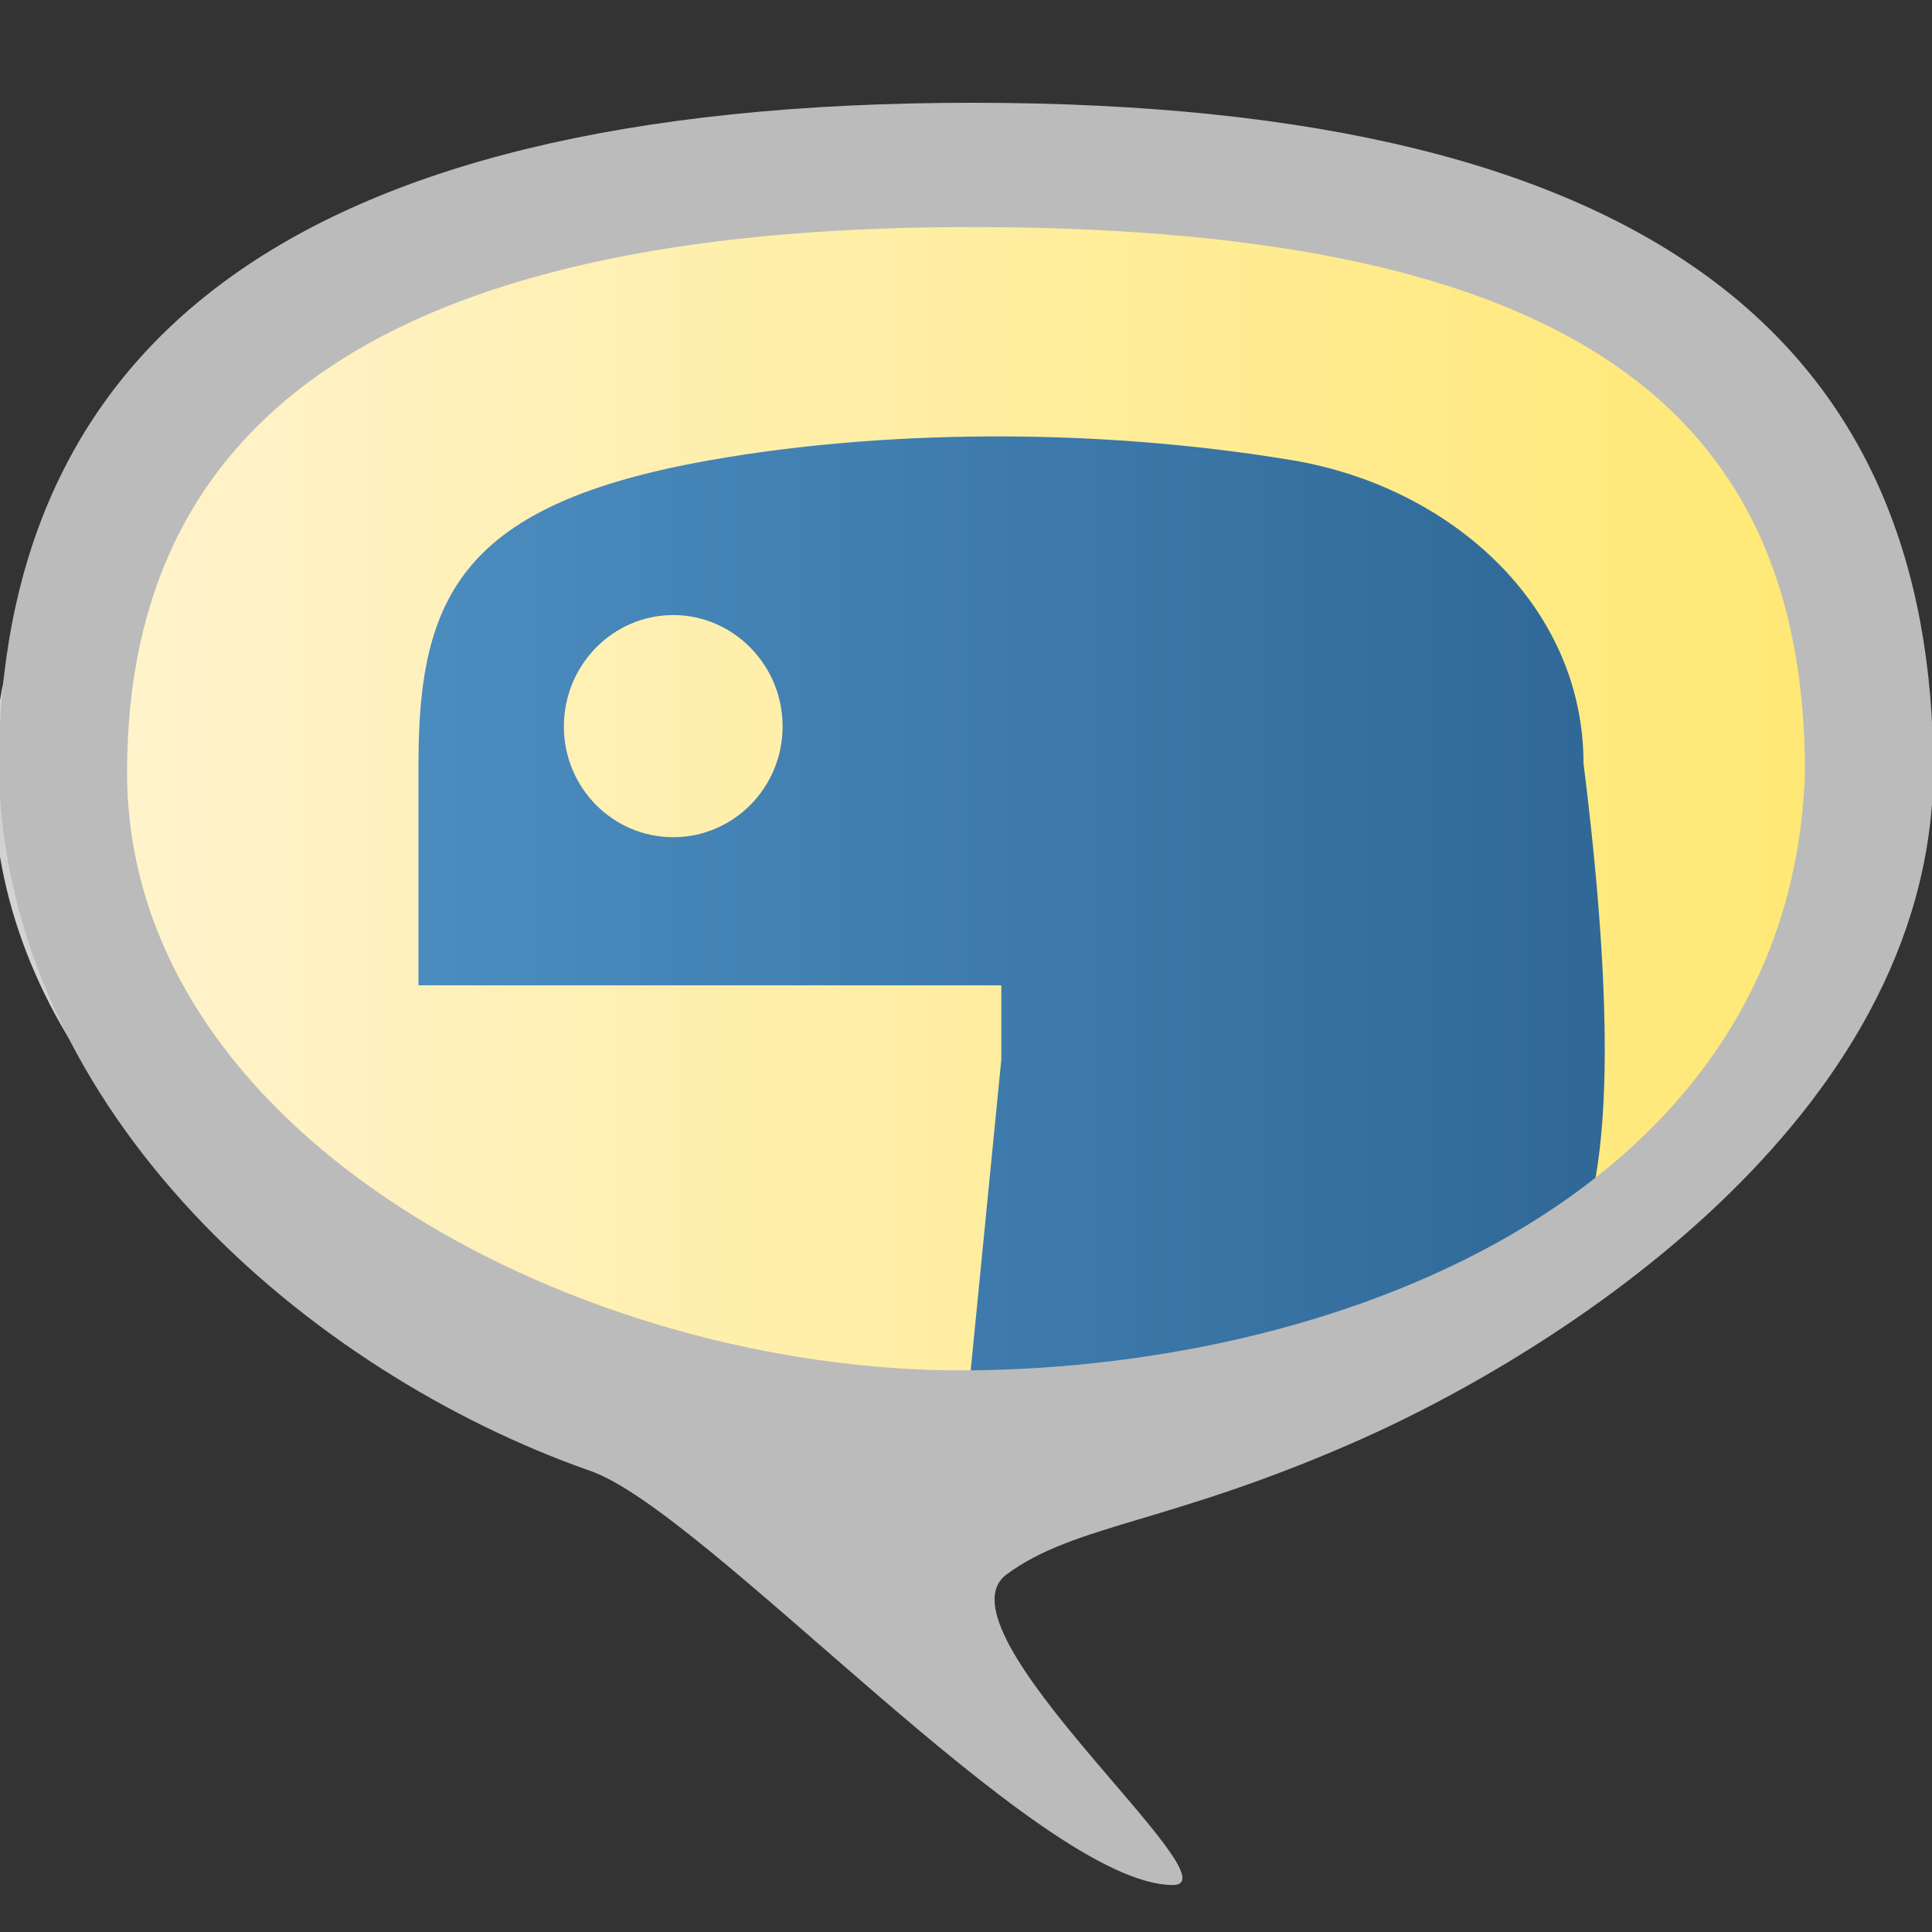 <?xml version="1.0" encoding="UTF-8" standalone="no"?>
<!-- Created with Inkscape (http://www.inkscape.org/) -->

<svg
   version="1.0"
   width="153.566"
   height="153.566"
   id="svg2"
   sodipodi:version="0.32"
   inkscape:version="1.2.2 (732a01da63, 2022-12-09)"
   sodipodi:docname="guidata.svg"
   inkscape:output_extension="org.inkscape.output.svg.inkscape"
   inkscape:export-filename="D:\129.png"
   inkscape:export-xdpi="28.09"
   inkscape:export-ydpi="28.09"
   xmlns:inkscape="http://www.inkscape.org/namespaces/inkscape"
   xmlns:sodipodi="http://sodipodi.sourceforge.net/DTD/sodipodi-0.dtd"
   xmlns:xlink="http://www.w3.org/1999/xlink"
   xmlns="http://www.w3.org/2000/svg"
   xmlns:svg="http://www.w3.org/2000/svg"
   xmlns:rdf="http://www.w3.org/1999/02/22-rdf-syntax-ns#"
   xmlns:cc="http://creativecommons.org/ns#"
   xmlns:dc="http://purl.org/dc/elements/1.1/">
  <rect width="100%" height="100%" fill="#333333" stroke="none"/>
  <sodipodi:namedview
     inkscape:window-height="1017"
     inkscape:window-width="1920"
     inkscape:pageshadow="2"
     inkscape:pageopacity="0.0"
     borderopacity="1.0"
     bordercolor="#666666"
     pagecolor="#ffffff"
     id="base"
     inkscape:zoom="2.828427"
     inkscape:cx="1.5909903"
     inkscape:cy="94.398759"
     inkscape:window-x="1912"
     inkscape:window-y="-8"
     inkscape:current-layer="svg2"
     showgrid="false"
     fit-margin-top="0"
     fit-margin-left="0"
     fit-margin-right="0"
     fit-margin-bottom="0"
     inkscape:window-maximized="1"
     inkscape:showpageshadow="2"
     inkscape:pagecheckerboard="true"
     inkscape:deskcolor="#d1d1d1" />
  <defs
     id="defs4">
    <marker
       inkscape:stockid="Arrow2Mend"
       orient="auto"
       refY="0"
       refX="0"
       id="Arrow2Mend"
       style="overflow:visible">
      <path
         id="path3908"
         style="font-size:12px;fill-rule:evenodd;stroke-width:0.625;stroke-linejoin:round"
         d="M 8.719,4.034 -2.207,0.016 8.719,-4.002 c -1.745,2.372 -1.735,5.617 -6e-7,8.035 z"
         transform="scale(-0.6,-0.6)"
         inkscape:connector-curvature="0" />
    </marker>
    <marker
       inkscape:stockid="Arrow1Send"
       orient="auto"
       refY="0"
       refX="0"
       id="Arrow1Send"
       style="overflow:visible">
      <path
         id="path3896"
         d="M 0,0 5,-5 -12.5,0 5,5 0,0 z"
         style="fill-rule:evenodd;stroke:#000000;stroke-width:1pt;marker-start:none"
         transform="matrix(-0.2,0,0,-0.2,-1.2,0)"
         inkscape:connector-curvature="0" />
    </marker>
    <marker
       inkscape:stockid="Arrow1Mend"
       orient="auto"
       refY="0"
       refX="0"
       id="Arrow1Mend"
       style="overflow:visible">
      <path
         id="path3890"
         d="M 0,0 5,-5 -12.5,0 5,5 0,0 z"
         style="fill-rule:evenodd;stroke:#000000;stroke-width:1pt;marker-start:none"
         transform="matrix(-0.4,0,0,-0.4,-4,0)"
         inkscape:connector-curvature="0" />
    </marker>
    <marker
       inkscape:stockid="Arrow2Lend"
       orient="auto"
       refY="0"
       refX="0"
       id="Arrow2Lend"
       style="overflow:visible">
      <path
         id="path3902"
         style="font-size:12px;fill-rule:evenodd;stroke-width:0.625;stroke-linejoin:round"
         d="M 8.719,4.034 -2.207,0.016 8.719,-4.002 c -1.745,2.372 -1.735,5.617 -6e-7,8.035 z"
         transform="matrix(-1.1,0,0,-1.1,-1.1,0)"
         inkscape:connector-curvature="0" />
    </marker>
    <linearGradient
       id="linearGradient3812">
      <stop
         style="stop-color:#d2d2d2;stop-opacity:1;"
         offset="0"
         id="stop3814" />
      <stop
         style="stop-color:#ffffff;stop-opacity:1;"
         offset="1"
         id="stop3816" />
    </linearGradient>
    <linearGradient
       id="linearGradient3802"
       inkscape:swatch="solid">
      <stop
         style="stop-color:#808080;stop-opacity:1;"
         offset="0"
         id="stop3804" />
    </linearGradient>
    <linearGradient
       id="linearGradient3350">
      <stop
         style="stop-color:#00cb2b;stop-opacity:0.248;"
         offset="0"
         id="stop3352" />
      <stop
         style="stop-color:#00cb2b;stop-opacity:1;"
         offset="1"
         id="stop3354" />
    </linearGradient>
    <linearGradient
       id="linearGradient3342">
      <stop
         style="stop-color:#005a85;stop-opacity:1;"
         offset="0"
         id="stop3344" />
      <stop
         style="stop-color:#005a85;stop-opacity:0.752;"
         offset="1"
         id="stop3346" />
    </linearGradient>
    <linearGradient
       id="linearGradient3310">
      <stop
         id="stop3312"
         offset="0"
         style="stop-color:#ae0202;stop-opacity:1;" />
      <stop
         id="stop3314"
         offset="1"
         style="stop-color:#b47575;stop-opacity:1;" />
    </linearGradient>
    <inkscape:perspective
       sodipodi:type="inkscape:persp3d"
       inkscape:vp_x="0 : 71.887497 : 1"
       inkscape:vp_y="0 : 1000 : 0"
       inkscape:vp_z="486.04999 : 71.887497 : 1"
       inkscape:persp3d-origin="243.02499 : 47.924998 : 1"
       id="perspective47" />
    <linearGradient
       id="linearGradient2795">
      <stop
         style="stop-color:#b8b8b8;stop-opacity:0.498"
         offset="0"
         id="stop2797" />
      <stop
         style="stop-color:#7f7f7f;stop-opacity:0"
         offset="1"
         id="stop2799" />
    </linearGradient>
    <linearGradient
       id="linearGradient2787">
      <stop
         style="stop-color:#7f7f7f;stop-opacity:0.5"
         offset="0"
         id="stop2789" />
      <stop
         style="stop-color:#7f7f7f;stop-opacity:0"
         offset="1"
         id="stop2791" />
    </linearGradient>
    <linearGradient
       id="linearGradient3676">
      <stop
         style="stop-color:#b2b2b2;stop-opacity:0.5"
         offset="0"
         id="stop3678" />
      <stop
         style="stop-color:#b3b3b3;stop-opacity:0"
         offset="1"
         id="stop3680" />
    </linearGradient>
    <linearGradient
       id="linearGradient3236">
      <stop
         style="stop-color:#f4f4f4;stop-opacity:1"
         offset="0"
         id="stop3244" />
      <stop
         style="stop-color:#ffffff;stop-opacity:1"
         offset="1"
         id="stop3240" />
    </linearGradient>
    <linearGradient
       id="linearGradient4671">
      <stop
         style="stop-color:#ffd43b;stop-opacity:1"
         offset="0"
         id="stop4673" />
      <stop
         style="stop-color:#ffe873;stop-opacity:1"
         offset="1"
         id="stop4675" />
    </linearGradient>
    <linearGradient
       id="linearGradient4689">
      <stop
         style="stop-color:#5a9fd4;stop-opacity:1"
         offset="0"
         id="stop4691" />
      <stop
         style="stop-color:#306998;stop-opacity:1"
         offset="1"
         id="stop4693" />
    </linearGradient>
    <linearGradient
       x1="224.24"
       y1="144.757"
       x2="-65.309"
       y2="144.757"
       id="linearGradient2987"
       xlink:href="#linearGradient4671"
       gradientUnits="userSpaceOnUse"
       gradientTransform="translate(100.27,99.611)" />
    <linearGradient
       x1="172.942"
       y1="77.476"
       x2="26.67"
       y2="76.313"
       id="linearGradient2990"
       xlink:href="#linearGradient4689"
       gradientUnits="userSpaceOnUse"
       gradientTransform="translate(100.27,99.611)" />
    <linearGradient
       x1="172.942"
       y1="77.476"
       x2="26.67"
       y2="76.313"
       id="linearGradient2587"
       xlink:href="#linearGradient4689"
       gradientUnits="userSpaceOnUse"
       gradientTransform="translate(100.27,99.611)" />
    <linearGradient
       x1="224.24"
       y1="144.757"
       x2="-65.309"
       y2="144.757"
       id="linearGradient2589"
       xlink:href="#linearGradient4671"
       gradientUnits="userSpaceOnUse"
       gradientTransform="translate(100.27,99.611)" />
    <linearGradient
       x1="172.942"
       y1="77.476"
       x2="26.67"
       y2="76.313"
       id="linearGradient2248"
       xlink:href="#linearGradient4689"
       gradientUnits="userSpaceOnUse"
       gradientTransform="translate(100.27,99.611)" />
    <linearGradient
       x1="224.24"
       y1="144.757"
       x2="-65.309"
       y2="144.757"
       id="linearGradient2250"
       xlink:href="#linearGradient4671"
       gradientUnits="userSpaceOnUse"
       gradientTransform="translate(100.27,99.611)" />
    <linearGradient
       x1="224.24"
       y1="144.757"
       x2="-65.309"
       y2="144.757"
       id="linearGradient2255"
       xlink:href="#linearGradient4671"
       gradientUnits="userSpaceOnUse"
       gradientTransform="matrix(0.563,0,0,0.568,-11.597,-7.61)" />
    <linearGradient
       x1="172.942"
       y1="76.176"
       x2="26.67"
       y2="76.313"
       id="linearGradient2258"
       xlink:href="#linearGradient4689"
       gradientUnits="userSpaceOnUse"
       gradientTransform="matrix(0.563,0,0,0.568,-11.597,-7.61)" />
    <radialGradient
       cx="61.519"
       cy="132.286"
       r="29.037"
       fx="61.519"
       fy="132.286"
       id="radialGradient2801"
       xlink:href="#linearGradient2795"
       gradientUnits="userSpaceOnUse"
       gradientTransform="matrix(1,0,0,0.178,0,108.743)" />
    <linearGradient
       x1="150.961"
       y1="192.352"
       x2="112.031"
       y2="137.273"
       id="linearGradient1475"
       xlink:href="#linearGradient4671"
       gradientUnits="userSpaceOnUse"
       gradientTransform="matrix(0.563,0,0,0.568,-9.4,-5.305)" />
    <linearGradient
       x1="26.649"
       y1="20.604"
       x2="135.665"
       y2="114.398"
       id="linearGradient1478"
       xlink:href="#linearGradient4689"
       gradientUnits="userSpaceOnUse"
       gradientTransform="matrix(0.563,0,0,0.568,-9.4,-5.305)" />
    <radialGradient
       cx="61.519"
       cy="132.286"
       r="29.037"
       fx="61.519"
       fy="132.286"
       id="radialGradient1480"
       xlink:href="#linearGradient2795"
       gradientUnits="userSpaceOnUse"
       gradientTransform="matrix(2.382716e-8,-0.296,1.437,4.683673e-7,-128.544,150.52)" />
    <radialGradient
       inkscape:collect="always"
       xlink:href="#linearGradient2795"
       id="radialGradient2421"
       gradientUnits="userSpaceOnUse"
       gradientTransform="matrix(1.7490565e-8,-0.24,1.055,3.7915457e-7,-78.109,148.859)"
       cx="61.519"
       cy="132.286"
       fx="61.519"
       fy="132.286"
       r="29.037" />
    <linearGradient
       inkscape:collect="always"
       xlink:href="#linearGradient4671-8"
       id="linearGradient3826-6"
       x1="36.971"
       y1="54.647"
       x2="87.705"
       y2="54.647"
       gradientUnits="userSpaceOnUse" />
    <linearGradient
       id="linearGradient4671-8">
      <stop
         style="stop-color:#ffd43b;stop-opacity:1"
         offset="0"
         id="stop4673-8" />
      <stop
         style="stop-color:#ffe873;stop-opacity:1"
         offset="1"
         id="stop4675-2" />
    </linearGradient>
    <linearGradient
       inkscape:collect="always"
       xlink:href="#linearGradient3812"
       id="linearGradient3818"
       x1="78.012"
       y1="80.303"
       x2="124.68"
       y2="28.603"
       gradientUnits="userSpaceOnUse" />
    <linearGradient
       inkscape:collect="always"
       xlink:href="#linearGradient3812"
       id="linearGradient4097"
       x1="-205.054"
       y1="55.606"
       x2="-64.806"
       y2="55.606"
       gradientUnits="userSpaceOnUse"
       gradientTransform="matrix(1.095,0,0,1.032,223.495,4.507)" />
    <linearGradient
       inkscape:collect="always"
       xlink:href="#linearGradient4689"
       id="linearGradient6479"
       x1="-158.667"
       y1="46.148"
       x2="-78.777"
       y2="46.148"
       gradientUnits="userSpaceOnUse"
       gradientTransform="matrix(1.78,0,0,1.78,266.074,24.341)" />
    <linearGradient
       inkscape:collect="always"
       xlink:href="#linearGradient1894"
       id="linearGradient4097-4"
       x1="-205.054"
       y1="55.606"
       x2="-64.806"
       y2="55.606"
       gradientUnits="userSpaceOnUse"
       gradientTransform="translate(211.93,5.473)" />
    <linearGradient
       id="linearGradient1894">
      <stop
         style="stop-color:#fff3ce;stop-opacity:1;"
         offset="0"
         id="stop1890" />
      <stop
         style="stop-color:#ffe873;stop-opacity:1"
         offset="1"
         id="stop1892" />
    </linearGradient>
  </defs>
  <ellipse
     style="fill:url(#linearGradient4097);fill-opacity:1;stroke:none;stroke-width:1.063;stroke-opacity:1"
     id="path4089"
     cx="75.726"
     cy="61.867"
     rx="76.249"
     ry="53.168" />
  <ellipse
     style="fill:url(#linearGradient4097-4);fill-opacity:1;stroke:none;stroke-opacity:1"
     id="path4089-2"
     cx="77"
     cy="61.079"
     rx="69.624"
     ry="51.543" />
  <path
     inkscape:connector-curvature="0"
     d="m 78.566,34.69 c -7.92,0.037 -15.483,0.712 -22.138,1.89 -19.604,3.463 -23.164,10.713 -23.164,24.082 v 17.656 h 46.327 v 5.885 l -2.885,29.298 43.837,-11.078 c 4.264,0.091 9.868,-5.468 5.321,-41.762 0,-12.555 -10.592,-21.986 -23.164,-24.082 -7.958,-1.325 -16.216,-1.927 -24.136,-1.89 z M 53.513,48.89 c 4.785,0 8.693,3.972 8.693,8.855 0,4.866 -3.908,8.801 -8.693,8.801 -4.802,-2e-6 -8.693,-3.935 -8.693,-8.801 -2.7e-5,-4.883 3.891,-8.855 8.693,-8.855 z"
     style="fill:url(#linearGradient6479);fill-opacity:1;fill-rule:nonzero;stroke-width:0.864"
     id="path1948"
     sodipodi:nodetypes="scscccccccssssss" />
  <path
     style="color:#000000;font-style:normal;font-variant:normal;font-weight:normal;font-stretch:normal;font-size:medium;line-height:normal;font-family:Sans;-inkscape-font-specification:Sans;text-indent:0;text-align:start;text-decoration:none;text-decoration-line:none;letter-spacing:normal;word-spacing:normal;text-transform:none;writing-mode:lr-tb;direction:ltr;baseline-shift:baseline;text-anchor:start;display:inline;overflow:visible;visibility:visible;fill:#bbbbbb;fill-opacity:1;fill-rule:nonzero;stroke:none;stroke-width:9.585;marker:none;enable-background:accumulate"
     d="m 77.307,8.169 c -55.261,0 -77.414,20.066 -77.414,53.212 0.789,27.237 24.779,47.694 46.928,55.5 9.2,3.059 35.776,32.95 46.404,32.95 5.314,0 -19.209,-20.229 -13.223,-24.679 5.445,-4.048 13.052,-4.018 28.216,-10.77 15.164,-6.752 45.183,-25.232 45.456,-53 0,-33.146 -21.107,-53.212 -76.368,-53.212 z m 1.04,9.881 c 46.029,0.25 65.12,14.188 65.12,43.331 -1.042,33.054 -35.996,47.288 -66.45,47.543 -30.453,0.255 -66.916,-18.4 -66.916,-47.543 0,-29.143 22.217,-43.581 68.246,-43.331 z"
     id="path3032"
     inkscape:connector-curvature="0"
     sodipodi:nodetypes="zccsszczzczzz" />
</svg>
